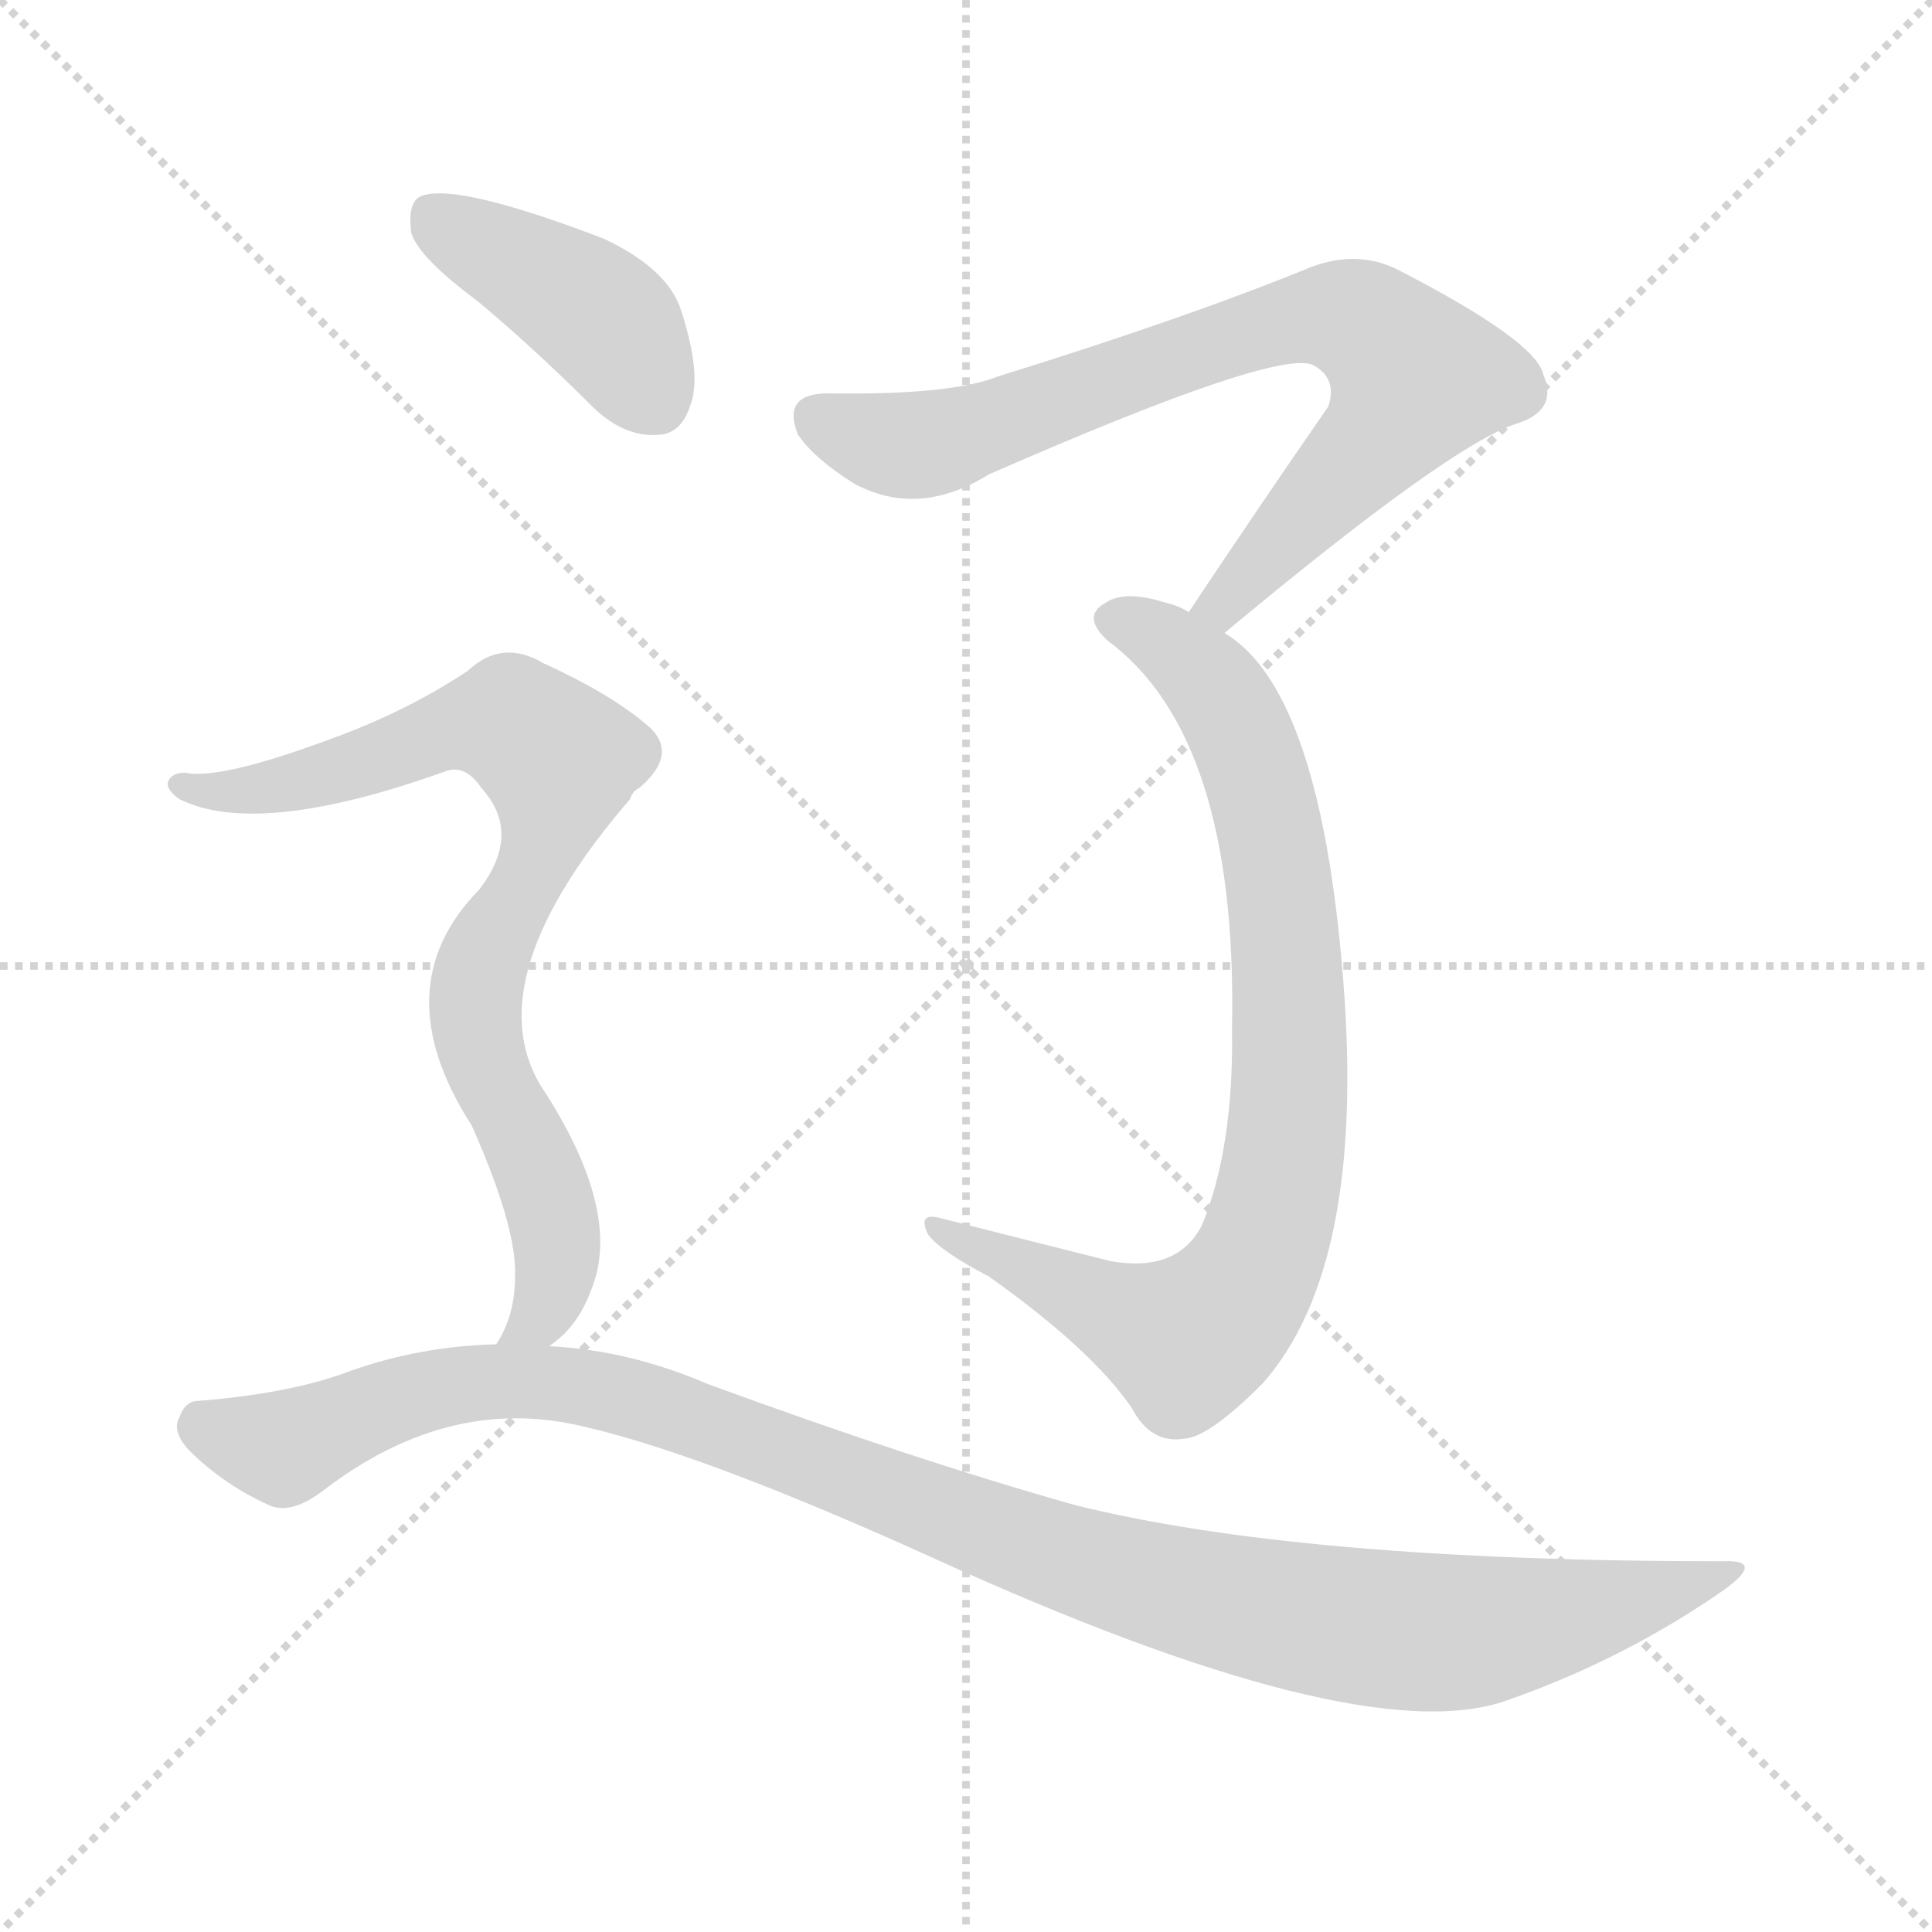 <svg version="1.1" viewBox="0 0 1024 1024" xmlns="http://www.w3.org/2000/svg">
  <g stroke="lightgray" stroke-dasharray="1,1" stroke-width="1" transform="scale(4, 4)">
    <line x1="0" y1="0" x2="256" y2="256"></line>
    <line x1="256" y1="0" x2="0" y2="256"></line>
    <line x1="128" y1="0" x2="128" y2="256"></line>
    <line x1="0" y1="128" x2="256" y2="128"></line>
  </g>
<g transform="scale(1, -1) translate(0, -900)">
   <style type="text/css">
    @keyframes keyframes0 {
      from {
       stroke: blue;
       stroke-dashoffset: 767;
       stroke-width: 128;
       }
       71% {
       animation-timing-function: step-end;
       stroke: blue;
       stroke-dashoffset: 0;
       stroke-width: 128;
       }
       to {
       stroke: black;
       stroke-width: 1024;
       }
       }
       #make-me-a-hanzi-animation-0 {
         animation: keyframes0 0.874s both;
         animation-delay: 0s;
         animation-timing-function: linear;
       }
    @keyframes keyframes1 {
      from {
       stroke: blue;
       stroke-dashoffset: 832;
       stroke-width: 128;
       }
       73% {
       animation-timing-function: step-end;
       stroke: blue;
       stroke-dashoffset: 0;
       stroke-width: 128;
       }
       to {
       stroke: black;
       stroke-width: 1024;
       }
       }
       #make-me-a-hanzi-animation-1 {
         animation: keyframes1 0.927s both;
         animation-delay: 0.874s;
         animation-timing-function: linear;
       }
    @keyframes keyframes2 {
      from {
       stroke: blue;
       stroke-dashoffset: 414;
       stroke-width: 128;
       }
       57% {
       animation-timing-function: step-end;
       stroke: blue;
       stroke-dashoffset: 0;
       stroke-width: 128;
       }
       to {
       stroke: black;
       stroke-width: 1024;
       }
       }
       #make-me-a-hanzi-animation-2 {
         animation: keyframes2 0.587s both;
         animation-delay: 1.801s;
         animation-timing-function: linear;
       }
    @keyframes keyframes3 {
      from {
       stroke: blue;
       stroke-dashoffset: 802;
       stroke-width: 128;
       }
       72% {
       animation-timing-function: step-end;
       stroke: blue;
       stroke-dashoffset: 0;
       stroke-width: 128;
       }
       to {
       stroke: black;
       stroke-width: 1024;
       }
       }
       #make-me-a-hanzi-animation-3 {
         animation: keyframes3 0.903s both;
         animation-delay: 2.388s;
         animation-timing-function: linear;
       }
    @keyframes keyframes4 {
      from {
       stroke: blue;
       stroke-dashoffset: 1082;
       stroke-width: 128;
       }
       78% {
       animation-timing-function: step-end;
       stroke: blue;
       stroke-dashoffset: 0;
       stroke-width: 128;
       }
       to {
       stroke: black;
       stroke-width: 1024;
       }
       }
       #make-me-a-hanzi-animation-4 {
         animation: keyframes4 1.131s both;
         animation-delay: 3.291s;
         animation-timing-function: linear;
       }
</style>
<path d="M 649.0 564.5 Q 769.0 664.5 804.0 675.5 Q 826.0 682.5 818.0 701.5 Q 814.0 719.5 740.0 757.5 Q 719.0 767.5 695.0 758.5 Q 629.0 731.5 529.0 700.5 Q 504.0 690.5 439.0 691.5 Q 414.0 691.5 423.0 669.5 Q 432.0 656.5 453.0 643.5 Q 487.0 625.5 524.0 648.5 Q 677.0 715.5 696.0 706.5 Q 709.0 699.5 704.0 684.5 Q 670.0 635.5 630.0 575.5 C 613.0 550.5 626.0 545.5 649.0 564.5 Z" fill="lightgray"></path> 
<path d="M 630.0 575.5 Q 626.0 578.5 618.0 580.5 Q 596.0 587.5 586.0 580.5 Q 573.0 573.5 587.0 560.5 Q 656.0 509.5 653.0 355.5 Q 654.0 291.5 637.0 250.5 Q 624.0 225.5 589.0 231.5 Q 541.0 243.5 498.0 254.5 Q 486.0 257.5 492.0 245.5 Q 499.0 236.5 524.0 223.5 Q 579.0 184.5 600.0 153.5 Q 610.0 134.5 628.0 137.5 Q 641.0 138.5 669.0 166.5 Q 726.0 230.5 711.0 391.5 Q 698.0 535.5 649.0 564.5 L 630.0 575.5 Z" fill="lightgray"></path> 
<path d="M 253.0 740.5 Q 283.0 715.5 315.0 683.5 Q 331.0 668.5 348.0 669.5 Q 361.0 669.5 366.0 685.5 Q 372.0 701.5 361.0 735.5 Q 354.0 757.5 320.0 773.5 Q 239.0 804.5 222.0 795.5 Q 216.0 791.5 218.0 776.5 Q 222.0 763.5 253.0 740.5 Z" fill="lightgray"></path> 
<path d="M 291.0 186.5 Q 306.0 196.5 313.0 215.5 Q 331.0 257.5 286.0 325.5 Q 253.0 382.5 334.0 476.5 Q 335.0 480.5 339.0 482.5 Q 361.0 501.5 342.0 516.5 Q 323.0 532.5 288.0 548.5 Q 266.0 561.5 248.0 544.5 Q 215.0 522.5 173.0 507.5 Q 116.0 486.5 98.0 490.5 Q 91.0 490.5 89.0 485.5 Q 88.0 481.5 95.0 476.5 Q 137.0 455.5 237.0 491.5 Q 247.0 494.5 255.0 482.5 Q 277.0 458.5 254.0 428.5 Q 203.0 376.5 250.0 303.5 Q 274.0 249.5 273.0 223.5 Q 273.0 202.5 263.0 187.5 C 251.0 160.5 269.0 165.5 291.0 186.5 Z" fill="lightgray"></path> 
<path d="M 263.0 187.5 Q 223.0 186.5 186.0 173.5 Q 155.0 161.5 105.0 157.5 Q 98.0 157.5 95.0 148.5 Q 91.0 141.5 100.0 131.5 Q 118.0 113.5 142.0 102.5 Q 154.0 96.5 172.0 110.5 Q 235.0 158.5 302.0 145.5 Q 366.0 132.5 494.0 74.5 Q 720.0 -28.5 798.0 -1.5 Q 861.0 20.5 914.0 57.5 Q 936.0 73.5 913.0 72.5 Q 688.0 72.5 569.0 102.5 Q 484.0 126.5 375.0 166.5 Q 333.0 184.5 291.0 186.5 L 263.0 187.5 Z" fill="lightgray"></path> 
      <clipPath id="make-me-a-hanzi-clip-0">
      <path d="M 649.0 564.5 Q 769.0 664.5 804.0 675.5 Q 826.0 682.5 818.0 701.5 Q 814.0 719.5 740.0 757.5 Q 719.0 767.5 695.0 758.5 Q 629.0 731.5 529.0 700.5 Q 504.0 690.5 439.0 691.5 Q 414.0 691.5 423.0 669.5 Q 432.0 656.5 453.0 643.5 Q 487.0 625.5 524.0 648.5 Q 677.0 715.5 696.0 706.5 Q 709.0 699.5 704.0 684.5 Q 670.0 635.5 630.0 575.5 C 613.0 550.5 626.0 545.5 649.0 564.5 Z" fill="lightgray"></path>
      </clipPath>
      <path clip-path="url(#make-me-a-hanzi-clip-0)" d="M 434.0 678.5 L 460.0 667.5 L 494.0 664.5 L 670.0 726.5 L 717.0 730.5 L 751.0 699.5 L 735.0 673.5 L 652.0 579.5 L 639.0 579.5 " fill="none" id="make-me-a-hanzi-animation-0" stroke-dasharray="639 1278" stroke-linecap="round"></path>

      <clipPath id="make-me-a-hanzi-clip-1">
      <path d="M 630.0 575.5 Q 626.0 578.5 618.0 580.5 Q 596.0 587.5 586.0 580.5 Q 573.0 573.5 587.0 560.5 Q 656.0 509.5 653.0 355.5 Q 654.0 291.5 637.0 250.5 Q 624.0 225.5 589.0 231.5 Q 541.0 243.5 498.0 254.5 Q 486.0 257.5 492.0 245.5 Q 499.0 236.5 524.0 223.5 Q 579.0 184.5 600.0 153.5 Q 610.0 134.5 628.0 137.5 Q 641.0 138.5 669.0 166.5 Q 726.0 230.5 711.0 391.5 Q 698.0 535.5 649.0 564.5 L 630.0 575.5 Z" fill="lightgray"></path>
      </clipPath>
      <path clip-path="url(#make-me-a-hanzi-clip-1)" d="M 590.0 570.5 L 608.0 566.5 L 643.0 536.5 L 670.0 476.5 L 682.0 400.5 L 684.0 322.5 L 669.0 236.5 L 653.0 209.5 L 629.0 189.5 L 500.0 246.5 " fill="none" id="make-me-a-hanzi-animation-1" stroke-dasharray="704 1408" stroke-linecap="round"></path>

      <clipPath id="make-me-a-hanzi-clip-2">
      <path d="M 253.0 740.5 Q 283.0 715.5 315.0 683.5 Q 331.0 668.5 348.0 669.5 Q 361.0 669.5 366.0 685.5 Q 372.0 701.5 361.0 735.5 Q 354.0 757.5 320.0 773.5 Q 239.0 804.5 222.0 795.5 Q 216.0 791.5 218.0 776.5 Q 222.0 763.5 253.0 740.5 Z" fill="lightgray"></path>
      </clipPath>
      <path clip-path="url(#make-me-a-hanzi-clip-2)" d="M 228.0 787.5 L 319.0 731.5 L 347.0 688.5 " fill="none" id="make-me-a-hanzi-animation-2" stroke-dasharray="286 572" stroke-linecap="round"></path>

      <clipPath id="make-me-a-hanzi-clip-3">
      <path d="M 291.0 186.5 Q 306.0 196.5 313.0 215.5 Q 331.0 257.5 286.0 325.5 Q 253.0 382.5 334.0 476.5 Q 335.0 480.5 339.0 482.5 Q 361.0 501.5 342.0 516.5 Q 323.0 532.5 288.0 548.5 Q 266.0 561.5 248.0 544.5 Q 215.0 522.5 173.0 507.5 Q 116.0 486.5 98.0 490.5 Q 91.0 490.5 89.0 485.5 Q 88.0 481.5 95.0 476.5 Q 137.0 455.5 237.0 491.5 Q 247.0 494.5 255.0 482.5 Q 277.0 458.5 254.0 428.5 Q 203.0 376.5 250.0 303.5 Q 274.0 249.5 273.0 223.5 Q 273.0 202.5 263.0 187.5 C 251.0 160.5 269.0 165.5 291.0 186.5 Z" fill="lightgray"></path>
      </clipPath>
      <path clip-path="url(#make-me-a-hanzi-clip-3)" d="M 96.0 483.5 L 136.0 480.5 L 257.0 517.5 L 271.0 516.5 L 297.0 496.5 L 292.0 463.5 L 258.0 396.5 L 252.0 364.5 L 257.0 337.5 L 287.0 276.5 L 295.0 242.5 L 290.0 209.5 L 270.0 190.5 " fill="none" id="make-me-a-hanzi-animation-3" stroke-dasharray="674 1348" stroke-linecap="round"></path>

      <clipPath id="make-me-a-hanzi-clip-4">
      <path d="M 263.0 187.5 Q 223.0 186.5 186.0 173.5 Q 155.0 161.5 105.0 157.5 Q 98.0 157.5 95.0 148.5 Q 91.0 141.5 100.0 131.5 Q 118.0 113.5 142.0 102.5 Q 154.0 96.5 172.0 110.5 Q 235.0 158.5 302.0 145.5 Q 366.0 132.5 494.0 74.5 Q 720.0 -28.5 798.0 -1.5 Q 861.0 20.5 914.0 57.5 Q 936.0 73.5 913.0 72.5 Q 688.0 72.5 569.0 102.5 Q 484.0 126.5 375.0 166.5 Q 333.0 184.5 291.0 186.5 L 263.0 187.5 Z" fill="lightgray"></path>
      </clipPath>
      <path clip-path="url(#make-me-a-hanzi-clip-4)" d="M 109.0 143.5 L 150.0 132.5 L 242.0 166.5 L 311.0 164.5 L 377.0 145.5 L 558.0 75.5 L 713.0 38.5 L 778.0 34.5 L 875.0 53.5 L 903.0 64.5 " fill="none" id="make-me-a-hanzi-animation-4" stroke-dasharray="954 1908" stroke-linecap="round"></path>

</g>
</svg>
